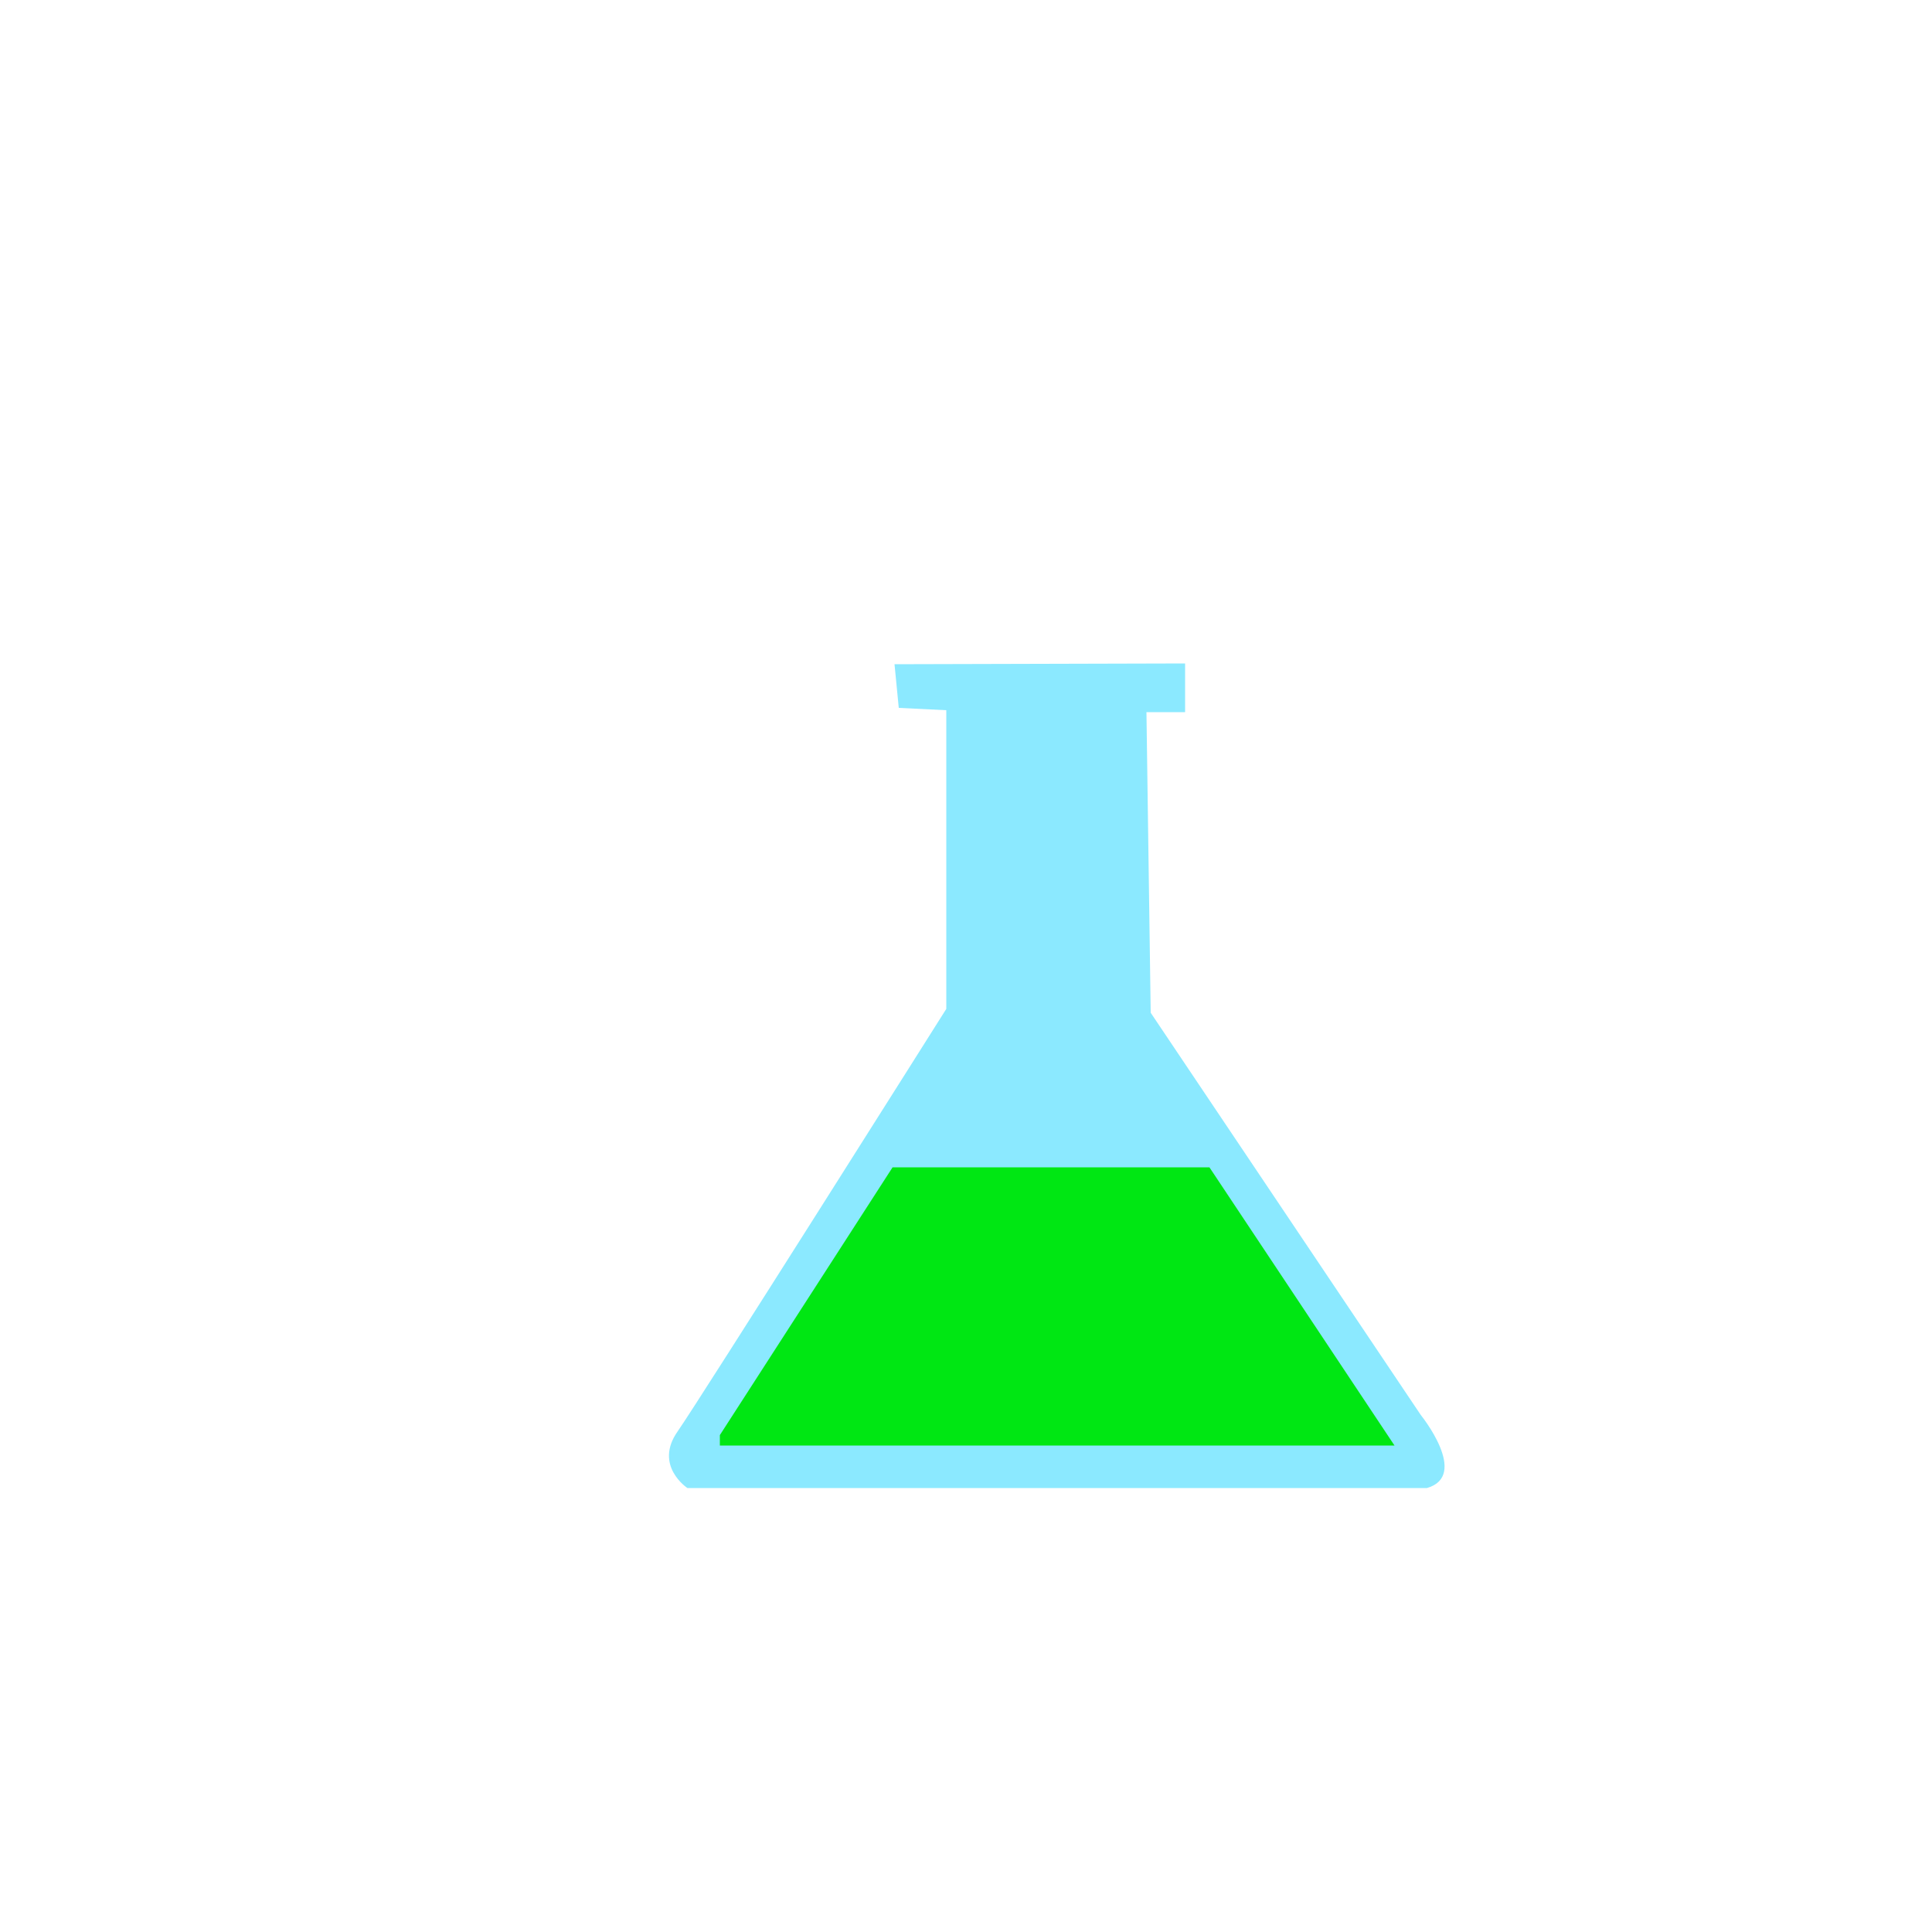 <?xml version="1.0" encoding="utf-8"?>
<!-- Generator: Adobe Illustrator 22.1.0, SVG Export Plug-In . SVG Version: 6.00 Build 0)  -->
<svg version="1.1" xmlns="http://www.w3.org/2000/svg" xmlns:xlink="http://www.w3.org/1999/xlink" x="0px" y="0px"
	 viewBox="0 0 500 500" style="enable-background:new 0 0 500 500;" xml:space="preserve">
<style type="text/css">
	.st0{display:none;}
	.st1{display:inline;fill:#F49636;}
	.st2{display:inline;}
	.st3{fill:#1D1D1B;}
	.st4{fill:none;stroke:#1D1D1B;stroke-miterlimit:10;}
	.st5{fill:none;stroke:#000000;stroke-miterlimit:10;}
	.st6{fill:none;}
	.st7{fill:#13110C;}
	.st8{fill:#FFFFFF;stroke:#13110C;stroke-miterlimit:10;}
	.st9{fill:none;stroke:#13110C;stroke-miterlimit:10;}
	.st10{fill:#FFFFFF;stroke:#13110C;stroke-width:3;stroke-miterlimit:10;}
	.st11{fill:none;stroke:#13110C;stroke-width:2;stroke-miterlimit:10;}
	.st12{fill:#13110C;stroke:#FFFFFF;stroke-width:0.25;stroke-miterlimit:10;}
	.st13{fill:#FFFFFF;stroke:#13110C;stroke-width:0.25;stroke-miterlimit:10;}
	.st14{fill:none;stroke:#FFFFFF;stroke-width:0.25;stroke-miterlimit:10;}
	.st15{fill:none;stroke:#13110C;stroke-width:0.75;stroke-miterlimit:10;}
	.st16{fill:#8BE9FF;}
	.st17{fill:#00E713;}
</style>
<g id="Calque_2" class="st0">
	<rect x="12" y="11" class="st1" width="481" height="481"/>
</g>
<g id="Calque_1">
	<g id="Calque_3" class="st0">
		<g class="st2">
			<rect x="200" y="225.1" class="st3" width="111" height="54.8"/>
			<circle class="st3" cx="255.8" cy="54.6" r="9.6"/>
			<line class="st4" x1="262.5" y1="65.9" x2="276.2" y2="91.5"/>
			<line class="st4" x1="245.9" y1="65.9" x2="232.2" y2="91.5"/>
			<rect x="244.2" y="202.1" class="st3" width="23" height="17.8"/>
			<g>
				<path d="M169,91.5v107.9h170V91.5H169z M213.4,145.5c-5.3,0-9.6-4.3-9.6-9.6s4.3-9.6,9.6-9.6s9.6,4.3,9.6,9.6
					S218.7,145.5,213.4,145.5z M286.3,177.7h-62.8v-11h62.8V177.7z M290.2,145.5c-5.3,0-9.6-4.3-9.6-9.6s4.3-9.6,9.6-9.6
					c5.3,0,9.6,4.3,9.6,9.6C299.8,141.2,295.5,145.5,290.2,145.5z"/>
			</g>
			<path class="st3" d="M317.1,230.5c0,0,36.3-9.1,35,86h-17.5c0,0,4.4-59.7-17.5-70.7"/>
			<path class="st3" d="M334.2,322.3c0,0-17.6,6.9-12.3,35h16.6c0,0-8.6-20.6,12.7-17.5c0,0,16.6-1.7,11.9,17.5h17.1
				c0,0,8.9-35-29.1-35h-12.6"/>
			<path class="st3" d="M193.7,230.5c0,0-36.3-9.1-35,86h17.5c0,0-4.4-59.7,17.5-70.7"/>
			<path class="st3" d="M176.6,322.3c0,0,17.6,6.9,12.3,35h-16.6c0,0,8.6-20.6-12.7-17.5c0,0-16.6-1.7-11.9,17.5h-17.1
				c0,0-8.9-35,29.1-35h12.6"/>
			<polygon class="st3" points="223,312.8 290.2,312.8 256.4,341.6 			"/>
			<rect x="224.7" y="286.1" class="st3" width="64.2" height="20.4"/>
			<polyline class="st3" points="290.2,321.6 290.2,420.6 273.3,420.6 273.3,334.4 			"/>
			<polyline class="st3" points="225.9,322.6 225.9,420.6 242.9,420.6 242.9,335.3 			"/>
			<rect x="190.9" y="425.9" class="st3" width="54.3" height="28.1"/>
			<rect x="270.9" y="425.9" class="st3" width="54.3" height="28.1"/>
		</g>
	</g>
	<g id="Calque_1_1_" class="st0">
		<g class="st2">
			<path d="M273.3,406c9.6-10.2,4.8-21,4.8-21c-8.6-18-26.5-10.8-26.5-10.8c-17.3,11-9.4,25.9-9.4,25.9
				c8.8,16.4,24.3,10.2,24.3,10.2c7.2,4.5,12.1,1.1,12.1,1.1C271.1,411.5,273.3,406,273.3,406z M258.8,384.3
				c0.3-0.2,0.5-0.4,0.9-0.4s0.7,0.1,0.9,0.4s0.4,0.5,0.4,0.9c0,0.3-0.1,0.6-0.4,0.9s-0.5,0.4-0.9,0.4c-0.3,0-0.6-0.1-0.9-0.4
				c-0.3-0.2-0.4-0.5-0.4-0.9S258.6,384.6,258.8,384.3z M262.6,399.7l-0.1,0.1c-0.9-0.1-1.8-0.1-2.7-0.1c-0.9,0-1.8,0-2.7,0.1
				l-0.1-0.1v-0.5l0.1-0.1c0.7,0,1.1-0.1,1.2-0.1s0.2-0.1,0.2-0.1c0.1-0.1,0.1-0.2,0.1-0.3c0-0.1,0.1-0.6,0.1-1.5
				c0-0.8,0.1-1.4,0.1-1.9V393c0-0.3,0-0.7,0-1.2s-0.1-0.8-0.1-1c0-0.1-0.1-0.2-0.2-0.3c-0.1-0.1-0.3-0.1-0.6-0.1H257l-0.1-0.1v-0.5
				l0.1-0.1c1.4-0.2,2.6-0.5,3.6-0.8l0.2,0.1c-0.1,1-0.1,2.2-0.1,3.7v2.5c0,0.2,0,0.7,0,1.6s0.1,1.4,0.1,1.6s0.1,0.3,0.2,0.3
				c0.1,0.1,0.1,0.1,0.2,0.1s0.5,0.1,1.2,0.1l0.1,0.1L262.6,399.7L262.6,399.7z"/>
		</g>
		<g class="st2">
			<path d="M376.3,376.5c81.3-86.4,40.5-177.2,40.5-177.2c-72.5-152.3-224-91.2-224-91.2C47,201,113.2,326.5,113.2,326.5
				c74.4,138.2,204.9,85.9,204.9,85.9c61.1,38.3,102.2,9.6,102.2,9.6C358.3,423.4,376.3,376.5,376.3,376.5z M267.2,340.8
				c-2.6,2.6-5.7,3.9-9.4,3.9c-3.6,0-6.8-1.3-9.4-3.9c-2.6-2.6-3.9-5.7-3.9-9.3c0-3.8,1.3-6.9,4-9.5s5.8-3.8,9.3-3.8
				c3.7,0,6.8,1.3,9.4,3.9s3.9,5.7,3.9,9.4C271.1,335.1,269.8,338.2,267.2,340.8z M300.1,232.8c-1.5,4.1-3.7,8-6.7,11.9
				c-2.9,3.9-8.5,9.5-16.8,16.9c-5.3,4.7-9.3,8.5-12,11.4c-2.8,3-4.9,5.8-6.3,8.6c-1.4,2.8-2.1,5.3-2.1,7.6c0,3.8,1.5,7.4,4.4,10.7
				l-0.2,1.6l-2.9,2.2h-1.8c-6.1-4.7-9.1-10.2-9.1-16.7c0-4.4,1.1-8.5,3.2-12.4c2.1-3.9,7-10,14.4-18.4c5.9-6.6,10.3-12.3,13.1-17.1
				c2.8-4.8,4.2-9.6,4.2-14.3c0-7.3-2.7-13.4-8.1-18.3c-5.4-4.8-12-7.3-19.8-7.3c-4.4,0-9.1,1-14.2,3c-2.1,2-3.9,4.8-5.6,8.3
				l-4.2,8.4l-1.3,0.9l-4.9-0.6l-0.7-1.6l8.5-25.8c8.7-5.6,18.1-8.4,28.3-8.4c7.8,0,15,1.4,21.6,4.3c6.6,2.8,11.7,7.1,15.4,12.7
				c3.7,5.6,5.6,12,5.6,19C302.3,224.3,301.6,228.7,300.1,232.8z"/>
		</g>
		<g class="st2">
			<path d="M335,156h-46.7h-86.6v0.9h-50.4V156H126v177.7h259.3V156H335z M259.4,316.3c-33.4,0-60.4-27.1-60.4-60.4
				s27.1-60.4,60.4-60.4c33.4,0,60.4,27.1,60.4,60.4S292.8,316.3,259.4,316.3z"/>
			<path d="M259.4,202.6c-29.4,0-53.2,23.8-53.2,53.2S230,309,259.4,309s53.2-23.8,53.2-53.2S288.8,202.6,259.4,202.6z M259.4,296.1
				c-19.8,0-35.9-16.1-35.9-35.9s16.1-35.9,35.9-35.9s35.9,16.1,35.9,35.9S279.3,296.1,259.4,296.1z"/>
			<g>
				<path d="M267.9,116v28.9h85.5V116H267.9z M344.6,140.3h-67.8v-18.2h67.8L344.6,140.3L344.6,140.3z"/>
			</g>
			<rect x="288.3" y="147.7" width="46.7" height="8.2"/>
			<rect x="86.9" y="179" width="29.6" height="131.7"/>
			<rect x="151.3" y="142.2" width="50.4" height="13.8"/>
			<rect x="151.3" y="156" width="50.4" height="0.9"/>
		</g>
		<g class="st2">
			<g>
				<circle cx="252.9" cy="214.9" r="47.1"/>
				<path d="M196.6,331.6c0,0-11.3-68,30.2-69.6c0,0,8.7,0.8,9.7,5.3c0,0,9,20.6,28.6,8c0,0,4.5-6,4.5-8c0,0,0.5-4.6,8-5.3
					c0,0,42.2,0,31,69.6H196.6z"/>
			</g>
			<g>
				<circle cx="342.3" cy="228.2" r="36.5"/>
				<path d="M298.7,318.5c0,0-8.8-52.7,23.4-53.9c0,0,6.7,0.6,7.5,4.1c0,0,7,15.9,22.2,6.2c0,0,3.5-4.7,3.5-6.2c0,0,0.4-3.6,6.2-4.1
					c0,0,32.6,0,24,53.9H298.7z"/>
			</g>
			<g>
				<circle cx="161.1" cy="228.2" r="36.5"/>
				<path d="M117.6,318.5c0,0-8.8-52.7,23.4-53.9c0,0,6.7,0.6,7.5,4.1c0,0,7,15.9,22.2,6.2c0,0,3.5-4.7,3.5-6.2c0,0,0.4-3.6,6.2-4.1
					c0,0,32.6,0,24,53.9H117.6z"/>
			</g>
		</g>
		<g class="st2">
			<g>
				<circle cx="229.1" cy="167.4" r="36.5"/>
				<path d="M185.5,257.8c0,0-8.8-52.7,23.4-53.9c0,0,6.7,0.6,7.5,4.1c0,0,7,15.9,22.2,6.2c0,0,3.5-4.7,3.5-6.2c0,0,0.4-3.6,6.2-4.1
					c0,0,32.7,0,24,53.9H185.5z"/>
			</g>
			<g>
				<line class="st5" x1="289.6" y1="258.7" x2="306.3" y2="258.7"/>
				<g>
					<path class="st5" d="M286.6,223.6c0,0-2.3,17.1,11.6,16.7c0,0,11.6,0.4,11.6-16.7"/>
					<line class="st5" x1="298" y1="242.2" x2="298" y2="258.1"/>
					<path d="M305.6,229.2h-15.2c0,0,1.7,7.3,5.6,7.3C295.9,236.5,303.5,239.4,305.6,229.2z"/>
				</g>
			</g>
			<g>
				<line class="st5" x1="319" y1="258.9" x2="335.7" y2="258.9"/>
				<g>
					<path class="st5" d="M316,223.7c0,0-2.3,17.1,11.6,16.7c0,0,11.6,0.4,11.6-16.7"/>
					<line class="st5" x1="327.4" y1="242.4" x2="327.4" y2="258.3"/>
					<path d="M335,229.4h-15.2c0,0,1.7,7.3,5.6,7.3C325.3,236.7,332.9,239.5,335,229.4z"/>
				</g>
			</g>
			<g>
				<line class="st5" x1="349.3" y1="259.1" x2="365.9" y2="259.1"/>
				<g>
					<path class="st5" d="M346.2,223.9c0,0-2.3,17.1,11.6,16.7c0,0,11.6,0.4,11.6-16.7"/>
					<line class="st5" x1="357.6" y1="242.6" x2="357.6" y2="258.5"/>
					<path d="M365.2,229.6H350c0,0,1.7,7.3,5.6,7.3C355.6,236.9,363.1,239.7,365.2,229.6z"/>
				</g>
			</g>
			<g>
				<path d="M146.7,308.9c0.2,0.7,0.3,1.4,0.5,2.2c12,53.4,36,102,36,102H335c22.8-40.5,31.3-73.8,39.2-105.1
					C344.4,311,248,318.8,146.7,308.9z"/>
				<path d="M376.4,302.2c5.5-24.2,7.2-41,7.2-41H140.5c0,13.7,1.7,28.1,4.4,42.4C188.8,307.9,288.8,314.9,376.4,302.2z"/>
			</g>
		</g>
		<g class="st2">
			<path class="st6" d="M284.6,97.2c0,0,12.1,1.5,9.8,16.6c0,0,32.5-3,36.3,0l19.7-8.3c0,0,5.9-37.3-15.9-40.8
				C334.5,64.7,292.2,79.8,284.6,97.2z"/>
			<path class="st6" d="M396.5,164.1c-68-42-105.1-26.1-105.1-26.1c-10.4,24.8-35.5,31-35.5,31c6.8,4.5,0,21.2,0,21.2l28.7,3.8
				c37,6,33.3,69.6,33.3,69.6c3.8,0.8,33.3-31,33.3-31c10.6-31,31.8-29.5,31.8-29.5C417,169.8,396.5,164.1,396.5,164.1z"/>
			<path class="st7" d="M408.6,184.9c0,0,14.4-36.3-9.1-47.6l-24.2-24.9c0,0,9.1-47.6-40.8-47.6c21.8,3.6,15.9,40.8,15.9,40.8
				l-19.7,8.3c-3.8-3-36.3,0-36.3,0c2.3-15.1-9.8-16.6-9.8-16.6c7.6-17.4,49.9-32.5,49.9-32.5s-31-17.4-78.6,23.4
				c0,0-52.9,12.9-45.4,65l-24.9,2.3l0.8,10.6l-16.6-6c0,0-3.8-4.5-15.9,0l-49.1,21.2c0,0-0.6,3.4-0.7,10l26.1-10.2l32,16
				c0,0,7.3-3.6,12.4,0l28.4,16v6.5l47.3,24c0,0,24,15.3,18.2,49.5l-0.2,38.2c0,0-6.2,16.6-24.3,16.5c7.2,0.9,15.3-0.5,22-7.8
				l12.1-12.9v-9.8c0,0,14.4,6,24.2-1.5c0,0,19.7-15.1,21.9-36.3l9.8-6l12.1-3.8c0,0,4.5,12.9,17.4,7.6c0,0,34.8-23.4,36.3-46.1
				c0,0,5.3-12.9-5.3-22.7C394.3,208.3,407.9,196.2,408.6,184.9z M251.5,152.6c-23.3,5.8-29.2-10.2-29.2-10.2
				c-5.4-19,9.6-30.7,9.6-30.7c11.6-14.7,28.3-8.2,28.3-8.2c11.3,1.3,16,9.1,16,9.1C280.7,144,251.5,152.6,251.5,152.6z M382.9,203
				c0,0-21.2-1.5-31.8,29.5c0,0-29.5,31.8-33.3,31c0,0,3.8-63.5-33.3-69.6l-28.7-3.8c0,0,6.8-16.6,0-21.2c0,0,25.2-6.2,35.5-31
				c0,0,37-15.9,105.1,26.1C396.5,164.1,417,169.8,382.9,203z"/>
			<path class="st7" d="M109.7,245.7c-2-9.5-4.1-21.2-5.1-32.9C104.6,221.1,105.6,233.9,109.7,245.7z"/>
			<path class="st7" d="M104.7,203.8c-0.5-5.1-0.7-9.3-0.7-12.7l0,0c-0.5,6.9-0.2,14.3,0.5,21.8
				C104.4,207.4,104.7,203.8,104.7,203.8z"/>
			<path class="st7" d="M124.4,268.1c-7.1-5.5-11.7-13.7-14.7-22.3c2.7,12.4,5.2,21,5.2,21l97.3,68.1c13.2,9.5,23.6,12.8,31.7,12.9
				c-10.7-1.4-19.6-7.8-19.6-7.8L124.4,268.1z"/>
			<path class="st7" d="M248,322.7l0.2-31.4c4.9-28.1-15.3-40.6-15.3-40.6L193,231v-5.4l-23.9-13.1c-4.3-3-10.4,0-10.4,0l-27-13.1
				l-22,8.4c0,2.8,0.1,6.2,0.6,10.5c0,0-0.2,2.9-0.2,7.4c0.9,9.6,2.6,19.2,4.3,27c2.5,7.1,6.4,13.8,12.4,18.3l84.2,59
				c0,0,7.5,5.3,16.5,6.4C242.8,336.3,248,322.7,248,322.7z"/>
		</g>
		<g class="st2">
			<path class="st7" d="M428,194.9c0,0-2.2-3.3-16-4.4L152.5,176c0,0-7.4-2.2-7.7,3.7c0,0-9.7-2.3-12.5,3.2c0,0-23.5,38.2-21.3,74.4
				c0,0-2.5,10,9.1,11.3l10.8,1.4l0.3,5.8h2.5h1.7L135,282l6.4,1.4c0,0,14.9-45.7,21.3-47.9c0,0,6.6-3,10.8-3l149.1,11.3l-0.8,3.3
				l11.9,2.2c0,0-7.7,7.7-7.5,12.7c0,0-7.4,27.3-8.9,32.1l16.6,1.2l4.7,0.7l0.6,8.3h18l5-3l-0.6-8.9l39.6,1.7c0,0,7.7,0.8,11.6-10.8
				c3.9-11.6,17.2-16.9,17.2-16.9V209C430,209,431,196.7,428,194.9z"/>
			<polygon class="st8" points="167.1,222.8 167.1,231.2 362.5,245.5 364.1,237.5 			"/>
			<polygon class="st8" points="167.1,212.6 167.1,221 362.5,235.2 364.1,227.2 			"/>
			<path class="st7" d="M378.8,177.1c0,0-5-1.7-5,9.4h9.4C383.2,186.6,385.7,176,378.8,177.1z"/>
			<path class="st9" d="M169.7,233c0,0-12-7.8-28.3,50.3c0,0-27.9,26.3-54.5,33.8l186.8,23.8c0,0,33.2-19.4,33.2-24.3
				c0,0,10.5-14.4,11.9-27.2c1.4-12.9,8.9-43.9,17-45.8L169.7,233z"/>
			<path class="st10" d="M327.3,210.1l24.9,1.4l-3.6,28.6c0,0-2.5,1.6-2.5,8.8l-10.5,3.6l-16-2.8
				C319.6,249.6,317.4,217.8,327.3,210.1z"/>
		</g>
		<g class="st2">
			<path class="st11" d="M147.1,151.9c0,0,70.5,11.5,72.8,18.3c0,0,5,5,4.1,11l0.1,158.5l112.1,13.7l68.7-16.2V138.6l-103.6-30.2
				l-149,15.6L147.1,151.9z"/>
			<polygon class="st7" points="246,296.6 172.3,302.1 339,310.4 372,300.8 			"/>
			<path class="st9" d="M152.5,241.7"/>
			<g>
				<polygon class="st9" points="246.2,274.3 261.8,303.5 290.8,303.5 323.3,299.5 328.9,274.3 304.6,225.8 258.3,228.1 
					241.5,256.8 				"/>
				<g>
					<polyline class="st9" points="246.2,274.3 266.6,252.3 273.4,227.3 					"/>
					<polyline class="st9" points="266.6,252.3 294.3,274.3 290.8,303.5 					"/>
					<line class="st9" x1="294.3" y1="274.3" x2="319.5" y2="255.6"/>
				</g>
			</g>
			<g>
				<path class="st7" d="M411.7,350.7l-2.3-205.2c0.5-21.5-9.1-20.2-9.1-20.2l-42.2-30.7c-16.9-13.7-19.2-7.3-19.2-7.3L151,111.6
					c-30.7,0.5-22.4,19.9-22.4,19.9l-1,231.1l7.4,0.5l-0.5,24.3l207,18.8l65-32.1l-0.5-23.4L411.7,350.7L411.7,350.7z M290.7,337
					l-120.9-2.3c-19.7,0-15.2-15.6-15.2-15.6l0.1-161.2c-1.4-16,12.4-12.8,12.4-12.8l120.5-13.3c17.4-2.3,15.6,11,15.6,11l0.1,180.5
					C303.7,340.2,290.7,337,290.7,337z M349.4,347.8L348,149c0,0-4.1-18.8,9.2-13.7l37.6,20.2c0,0,6.4-0.5,5.5,13.3l0.1,162.6
					L349.4,347.8z"/>
			</g>
			<polygon class="st7" points="207.6,307.2 207.6,318.2 217.6,318.2 217.6,326.9 226.8,337.2 313.8,337.2 343.1,312.2 			"/>
			<polygon class="st7" points="260.2,146.9 260.2,165.6 284.5,163.3 284.5,141.8 260.2,144.1 			"/>
			<polygon class="st7" points="262.5,171.6 262.5,179.4 272.4,177.5 284.5,181.2 284.5,171.6 272.4,167.9 			"/>
			<polygon class="st7" points="267.8,179 273.2,188.4 278.6,179 			"/>
			<rect x="266.2" y="160.1" class="st7" width="11.7" height="11.7"/>
			<polygon class="st7" points="252,133.1 266.4,143.2 275.4,143.2 260.2,132 			"/>
		</g>
		<g class="st2">
			<g>
				<path class="st7" d="M373.3,342.6L167.3,90c0,0-24.8-11-30.7-9.5c-5.8,1.5-19,13.9-27,22.6l167.2,276.8l4.4-3.7l17.5,20.4
					c0,0,38.7-9.5,43.8-20.4c0,0,23.4-5.8,30.7-12.4C373.3,363.8,390.8,358,373.3,342.6z M307.5,348.5L132.3,100.9l-4.9-9.5v-5.2
					l188.2,257.1L307.5,348.5z M346.5,330.5L150.8,86.2l201.1,244.2h-5.4V330.5z"/>
			</g>
			<path class="st12" d="M139.9,103.4L115.7,129l29.7,48.2l7.3,6.8l26-27.5L139.9,103.4z M127.4,141.1L143,125l7.8,8.8l-18,16.6
				L127.4,141.1z M144.3,160.5l-5.2-10.1c6.3-6.2,8.2-6.7,8.2-6.7l7.9,3.3C159.6,160.1,144.3,160.5,144.3,160.5z"/>
			<polygon class="st13" points="143,125 127.4,141.1 132.8,150.4 150.8,133.8 			"/>
			<path class="st13" d="M155.2,146.9l-7.9-3.3c0,0-1.9,0.5-8.2,6.7l5.2,10.1C144.3,160.5,159.6,160.1,155.2,146.9z"/>
			<path class="st14" d="M262.4,355.9c0,0,35.1-30.9,36.2-35.7c0,0,18.6-7.9,22.4-21.6"/>
			<path class="st14" d="M256.4,346.1c0,0,34.2-30.3,35.3-35.2c0,0,19-5.8,22.8-19.5"/>
			<path class="st14" d="M265,345.8c0,0,28.9-25.8,30-30.7c0,0,19-4.1,22.7-17.8"/>
			<path class="st14" d="M251.7,338.2c0,0,33.2-30.2,34.3-35c0,0,19.1-6,22.8-19.7"/>
			<path class="st14" d="M265,345.8c0,0,28.9-25.8,30-30.7c0,0,19.4-5.3,23.1-19"/>
			<path class="st14" d="M254,342.1c0,0,34.5-30.3,35.6-35.2c0,0,18-5.6,21.8-19.3"/>
			<path class="st14" d="M259.6,351.3c-0.5-0.6,34.1-31.5,35.4-36.2c0,0,19.6-6.1,23.4-19.8"/>
			<path class="st14" d="M249.4,332.7c0,0,31.9-28.9,33-33.7c0,0,19.2-4.9,23-18.6"/>
			<path class="st14" d="M242.6,323.2c0,0,31.7-28.7,32.8-33.6c0,0,20.3-4.2,24-17.9"/>
			<path class="st14" d="M237,313.8c0,0,31.6-27,32.8-31.9c0,0,19.3-3.2,23.1-16.9"/>
			<path class="st14" d="M240.4,318.2c0,0,31.9-27.6,33-32.5c0,0,18.4-3.6,22.1-17.3"/>
			<path class="st14" d="M246,327.3c0,0,31.6-28.6,32.7-33.4c0,0,19.6-4.3,23.3-18"/>
			<path class="st14" d="M234.6,309.8c0,0,30.9-27.9,32.1-32.8c0,0,18.6-2.7,22.3-16.4"/>
			<path class="st14" d="M228.6,299.6c0,0,30-27,31.1-31.8c0,0,19.3-1.8,23-15.6"/>
			<path class="st14" d="M223.9,290.7c0,0,28.9-25.8,30-30.7c0,0,19.2-1.8,22.9-15.6"/>
			<path class="st14" d="M226.7,295.3c0,0,29.8-26.7,30.9-31.6c0,0,18.9-1.8,22.6-15.6"/>
			<path class="st14" d="M231.3,304.4c0,0,30.6-27.6,31.7-32.4c0,0,18.7-1.8,22.5-15.6"/>
			<path class="st14" d="M220.3,285.7c0,0,30.8-26.6,31.8-30.8c0,0,18.4-1.3,21.9-13.3"/>
			<path class="st14" d="M214.6,276.8c0,0,30.1-25.9,31.1-30.2c0,0,18.7-0.4,22.2-12.4"/>
			<path class="st14" d="M220.8,277.4c0,0,26.9-22.8,27.9-27c0,0,18.8-1,22.3-13"/>
			<path class="st14" d="M210,269.2c0,0,29.3-25.1,30.3-29.4c0,0,17.9-1.6,21.4-13.7"/>
			<path class="st14" d="M220.8,277.4c0,0,26.9-22.8,27.9-27c0,0,18.5,0,22-12"/>
			<path class="st14" d="M212.4,273.5c0,0,30.3-26.1,31.3-30.3c0,0,17.6-1.6,21.1-13.7"/>
			<path class="st14" d="M217.1,281c0,0,30.6-26.4,31.6-30.6c0,0,18.8-1,22.3-13"/>
			<path class="st14" d="M207.2,265.1c0,0,28.8-24.7,29.9-28.9c0,0,17.9-1.6,21.3-13.7"/>
			<path class="st14" d="M201.9,255.8c0,0,27.7-23.6,28.8-27.9c0,0,18.3-1.6,21.8-13.7"/>
			<path class="st14" d="M197.3,248.1c0,0,26.9-22.8,27.9-27c0,0,17.3-1.6,20.8-13.7"/>
			<path class="st14" d="M200.7,251.5c-2.8,2.4,26.6-22.5,27.9-27c0,0,17.2-1.6,20.7-13.7"/>
			<path class="st14" d="M204.7,259.7c0,0,27.9-23.8,28.9-28c0,0,18.5-1.3,22-13.4"/>
			<path class="st14" d="M194.5,243.9c0,0,26.9-22.8,27.9-27c0,0,17,0,20.5-12.1"/>
			<path class="st14" d="M189.4,235.1c0,0,25.2-23.7,26.1-27.9c0,0,18.4,0.7,21.6-11.4"/>
			<path class="st14" d="M185.4,227.4c0,0,24.4-22.8,25.3-27c0,0,16.9-0.3,20-12.3"/>
			<path class="st14" d="M187.4,231.8c0,0,25.4-23.9,26.3-28.2c0,0,16.8,0.4,20-11.7"/>
			<path class="st14" d="M192.6,239.8c0,0,25.4-23.9,26.4-28.2c0,0,18.2,0.3,21.4-11.8"/>
			<path class="st14" d="M181.8,225.1c0,0,25.2-24.8,26.1-29.5c0,0,16.3,2.4,19.6-10.7"/>
			<path class="st14" d="M176.5,215.4c0,0,24.5-24.1,25.5-28.7c0,0,15.1,1.7,18.4-11.4"/>
			<path class="st14" d="M178.6,220.2c0,0,25.2-24.8,26.1-29.5c0,0,17,2.6,20.3-10.6"/>
			<path class="st14" d="M172,207.4c0,0,24-23.5,25-28.1c0,0,14.3,0.7,17.5-12.4"/>
			<path class="st14" d="M178.6,220.2c0,0,25.2-24.8,26.1-29.5c0,0,17,2.6,20.3-10.6"/>
			<path class="st14" d="M175,211.2c0,0,24.2-23.7,25.1-28.3c0,0,14.4,1,17.7-12.2"/>
			<path class="st14" d="M178.6,220.2c0,0,25.2-24.8,26.1-29.5c0,0,17,2.6,20.3-10.6"/>
			<path class="st14" d="M169.7,202.5c0,0,23.2-22.6,24.1-27.2c0,0,14.5,0,17.7-13.2"/>
			<path class="st14" d="M164,193.1c0,0,22.8-22.2,23.8-26.8c0,0,13-0.5,16.2-13.6"/>
			<path class="st14" d="M161.9,189.6c0,0,23.1-22.5,24.1-27.1c0,0,11.5-1.8,14.7-14.9"/>
			<path class="st14" d="M166.6,197.4c0,0,23-22.4,24-27.1c0,0,13.4-0.5,16.6-13.6"/>
			<path class="st14" d="M118.9,119.5c0,0,18-15.8,18.7-18.8c0,0,8.2-1.1,10.5-9.5"/>
			<path class="st14" d="M116.9,116.5c0,0,18-15.8,18.7-18.8c0,0,8.2-1.1,10.5-9.5"/>
			<path class="st14" d="M112.7,110.8c0,0,18-15.8,18.7-18.8c0,0,8.2-1.1,10.5-9.5"/>
			<path class="st14" d="M114.7,113.4c0,0,18-15.8,18.7-18.8c0,0,8.2-1.1,10.5-9.5"/>
		</g>
		<g class="st2">
			<path class="st4" d="M237.4,209.6c0,0,28.3,48.4,111.3,8.9c0,0,31.9-9.8,41.4-56.4c0,0,38.8,126.9,28.1,160.6
				c0,0-26.7,47-38.8,50c-12,3-54.8,2.6-79.6-20C299.7,352.7,268,291.2,237.4,209.6z"/>
			<g>
				<path d="M243.8,235.3c-91.4,9.7-102-45.3-102-45.3c1.8,87.2,11.4,155.7,11.4,155.7c16,29.5,56.1,44.1,68.5,45.3
					c12.4,1.2,53.2-34.3,53.2-34.3c21.2-28.2,26.7-160.8,26.7-160.8C277.2,236.7,243.8,235.3,243.8,235.3z M174.8,287.8l17.9-11.8
					l13.3,13C206,289.1,192.2,282.7,174.8,287.8z M219.7,357.1c-25.5-1.5-32.6-20-32.6-20c7.4,10,34.6,10.7,34.6,10.7
					c23.6-1.6,29-5.5,30.2-7.4c0.1-0.4,0.3-0.7,0.4-1c0,0,0.1,0.4-0.4,1C246.5,357.3,219.7,357.1,219.7,357.1z M235.4,289.2
					l17.9-11.8l13.3,13C266.6,290.5,252.8,284.1,235.4,289.2z"/>
				<path d="M326.6,341.4c-0.1,0.4-0.3,0.7-0.4,1C326.6,341.8,326.6,341.4,326.6,341.4z"/>
			</g>
			<path d="M330.1,339.8c0,0,2.4-19.6,26.7-27.4c0,0,27.1-7.2,36,9c0,0-0.7-6.3-31.8-0.6C361,320.8,334.8,328.3,330.1,339.8z"/>
			<path d="M296.6,280.6l20.8,5l8.1-16.8C325.6,268.9,314.7,279.6,296.6,280.6z"/>
			<path d="M353.2,258.8l20.8,5l8.1-16.8C382.2,247.1,371.3,257.8,353.2,258.8z"/>
		</g>
		<g class="st2">
			<path class="st15" d="M87.9,340.9l-11.5-3.3V199.1c0,0-2.4-9.1,5.7-11l16.7-1.9l106,10l-3.3,136.9L87.9,340.9z"/>
			<polygon class="st7" points="91.7,297 103.8,338.6 277.3,372 277.3,308.9 91.7,294.1 			"/>
			<polygon class="st7" points="127.6,202.7 127.6,214.1 280.2,202.7 280.2,186.9 			"/>
			<polygon class="st7" points="108.9,235.9 108.9,249.7 280.2,249.7 280.2,223.9 			"/>
			<polygon class="st9" points="135.6,137.6 116.2,179.9 268.4,153.9 288.6,96 			"/>
			<path class="st4" d="M281.8,380.6l51.1,9.1l76.4-48.2V176.1L341,152.2l-56.4,3.8c0,0-7.2,2.4-5.3,20.1l0.1,10.8L281.8,380.6z"/>
			<g>
				<path class="st7" d="M221,279.6c0,0-0.1-0.7-1.7-0.7c0,0-1.5,0.4-1.6,2.2c0,0-0.2,2.4,1.6,2.7c0,0,1.8,0.3,2.3-1.6
					C221.6,282.3,222,280.3,221,279.6z"/>
				<path class="st7" d="M92.1,257.5v33l185.6,15.3V259L92.1,257.5z M195.9,288.5c-2.7,3.9-6.2,2.2-6.2,2.2l-1-0.6
					c-3.1-2-2.9-10.5-2.9-10.5c0-5.1,5.5-6,5.5-6C199.9,275.2,195.9,288.5,195.9,288.5z M209.3,278.6H207l0.1,4
					c-0.2,1.9,0.7,1.3,0.7,1.3v2.3c-3.6,0.5-3-2.1-3-2.1v-5.2l-0.1-0.5l-0.8-0.2v-2.4h1.9l0.2-3h1.9l0.1,3.1h1.5v2.7H209.3z
					 M214.7,279.1c-2-0.2-1.7,0.5-1.7,0.5l-0.2,6.8h-2.6l0.5-10.2h1.7c0.9-0.7,2.2,0,2.2,0v2.9H214.7z M223.9,283.6
					c-1,4.1-5,3.4-5,3.4c-3.9-0.7-3.4-5.9-3.4-5.9c0.1-4,3.4-4.9,3.4-4.9c3.4-0.1,3.6,1.5,3.6,1.5
					C224.9,279.1,223.9,283.6,223.9,283.6z M230.3,279.4H228l0.1,4c-0.2,1.9,0.7,1.3,0.7,1.3v2.3c-3.6,0.5-3-2.1-3-2.1v-5.2
					l-0.1-0.5l-0.8-0.2v-2.4h1.9l0.2-3h1.9l0.1,3.1h1.5v2.7H230.3z M239.2,283.1h-4.3l-0.7-0.1l0.1-1.9h2.8c0-1.3-1.5-1.2-1.5-1.2
					s-3.2-0.4-3.1,2c0.1,2.4,2.4,2.8,2.4,2.8l3.3-0.5c0,0,0.6,0.6,0.5,1.7c-0.1,1.7-4.4,1.6-4.4,1.6c-3.7-0.7-3.7-4.6-3.7-4.6
					c-0.6-3.8,1.3-5,1.3-5c1.7-2,5.1-0.5,5.1-0.5C239.7,278.1,239.2,283.1,239.2,283.1z M244.1,288c0,0-3.8-1.1-3.8-5.9
					c0,0,0.1-4.6,3.3-5c0,0,3.8-1.3,4.6,2.1l-1.9,2.1c0,0-1.1-1.8-2.4-0.3c0,0-0.9,2.1,0,3.1c0,0,0.8,1.4,2.9,0.4l1.9,2.9
					C248.8,287.4,245.8,289.4,244.1,288z"/>
			</g>
			<line class="st9" x1="288.2" y1="96" x2="341.1" y2="152.3"/>
			<line class="st9" x1="177.5" y1="169.3" x2="204.9" y2="196.2"/>
		</g>
	</g>
	<g id="Calque_2_1_">
		<g>
			<path class="st16" d="M231.5,171.9l75.2-0.2v12.6h-10l1.1,77.8l69.9,104.1c0,0,12.7,15.7,1.6,18.9H177.9c0,0-8.8-5.8-2.5-14.7
				c5.4-7.7,69.5-109.3,69.5-109.3v-77.3l-12.3-0.6L231.5,171.9z"/>
			<polyline class="st17" points="186.3,371.4 231,302.1 313,302.1 360.9,374.1 186.3,374.1 			"/>
		</g>
	</g>
</g>
</svg>

